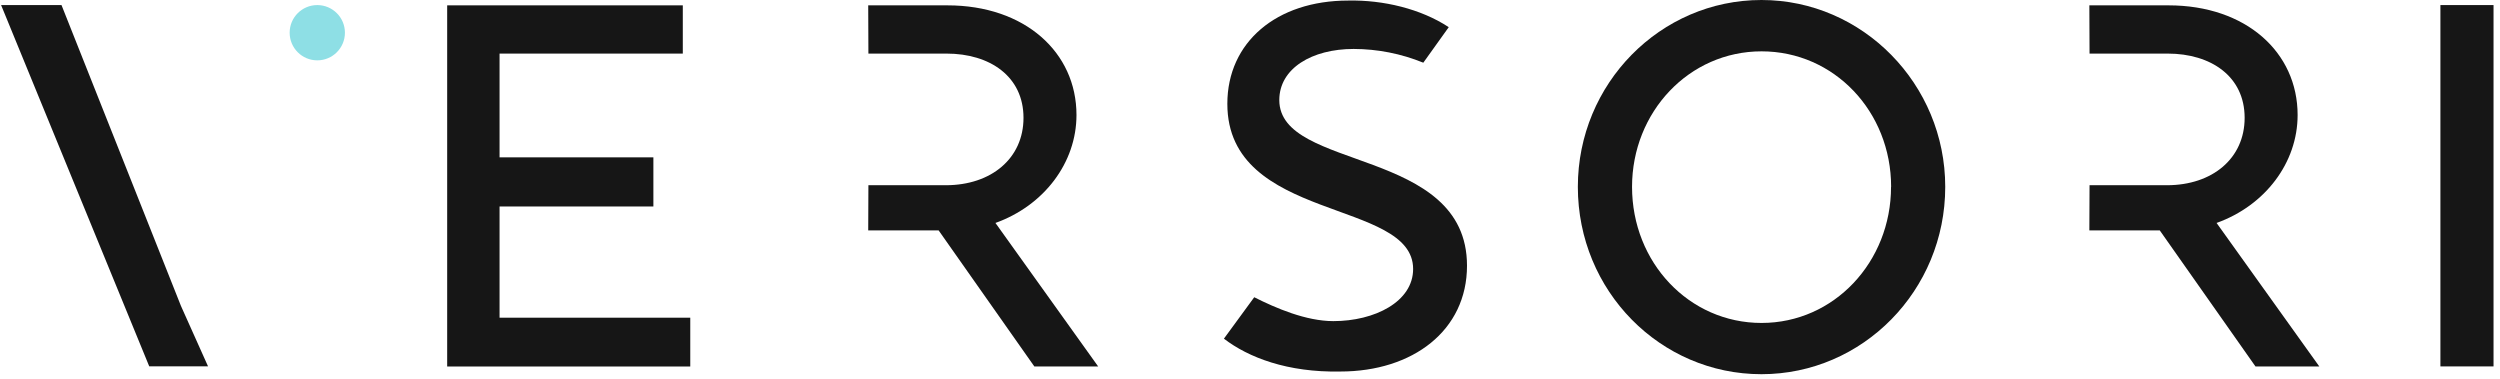 <svg width="383" height="58" viewBox="0 0 383 58" fill="none" xmlns="http://www.w3.org/2000/svg">
<path d="M164.917 17.621C164.917 8.009 157.008 0.82 145.146 0.82H133.011L133.04 8.21H145.017C151.624 8.21 156.8 11.69 156.8 18.052C156.8 24.264 151.861 28.376 144.902 28.376H133.04L133.011 35.292H143.795L158.461 56.141H168.238L152.501 34.156C159.934 31.496 164.917 24.933 164.917 17.621Z" fill="#161616"/>
<path d="M351.995 17.621C351.995 8.009 344.087 0.82 332.225 0.82H320.089L320.118 8.21H332.095C338.702 8.21 343.879 11.69 343.879 18.052C343.879 24.264 338.94 28.376 331.98 28.376H320.118L320.089 35.292H330.873L345.539 56.141H355.317L339.579 34.156C347.013 31.496 351.995 24.933 351.995 17.621Z" fill="#161616"/>
<path d="M218.051 9.605C214.661 8.223 211.037 7.507 207.375 7.499C201.006 7.499 195.988 10.468 195.988 15.328C195.988 26.277 224.745 22.445 224.745 40.706C224.745 50.634 216.441 56.917 205.334 56.917C197.231 57.076 191.257 54.761 187.504 51.885L192.149 45.537C195.47 47.212 200.093 49.196 204.27 49.196C210.596 49.196 216.491 46.227 216.491 41.209C216.491 30.425 188.029 34.092 188.029 15.903C188.029 6.456 195.578 0.087 206.534 0.087C211.905 -0.029 217.678 1.352 221.948 4.163" fill="#161616"/>
<path d="M68.508 0.82H104.605V8.21H76.531V24.106H100.098V31.633H76.531V48.671H105.749V56.148H68.508V0.82Z" fill="#161616"/>
<path d="M31.872 56.127H22.864L0.168 0.777H9.421L27.724 46.874" fill="#161616"/>
<path d="M373.871 0.777H382.009V56.134H373.871V0.777Z" fill="#161616"/>
<path d="M48.608 9.246C50.947 9.246 52.843 7.35 52.843 5.011C52.843 2.673 50.947 0.777 48.608 0.777C46.27 0.777 44.374 2.673 44.374 5.011C44.374 7.35 46.27 9.246 48.608 9.246Z" fill="#8EDFE5"/>
<path d="M241.726 28.628C241.726 12.811 254.364 3.05176e-05 269.857 3.05176e-05C285.35 3.05176e-05 298.01 12.89 298.01 28.628C298.01 44.516 285.357 57.327 269.857 57.327C254.357 57.327 241.726 44.573 241.726 28.628ZM289.721 28.628C289.721 17.082 280.986 7.865 269.871 7.865C258.757 7.865 250.029 17.161 250.029 28.628C250.029 40.209 258.764 49.476 269.871 49.476C280.979 49.476 289.707 40.13 289.707 28.628H289.721Z" fill="#161616"/>
</svg>
